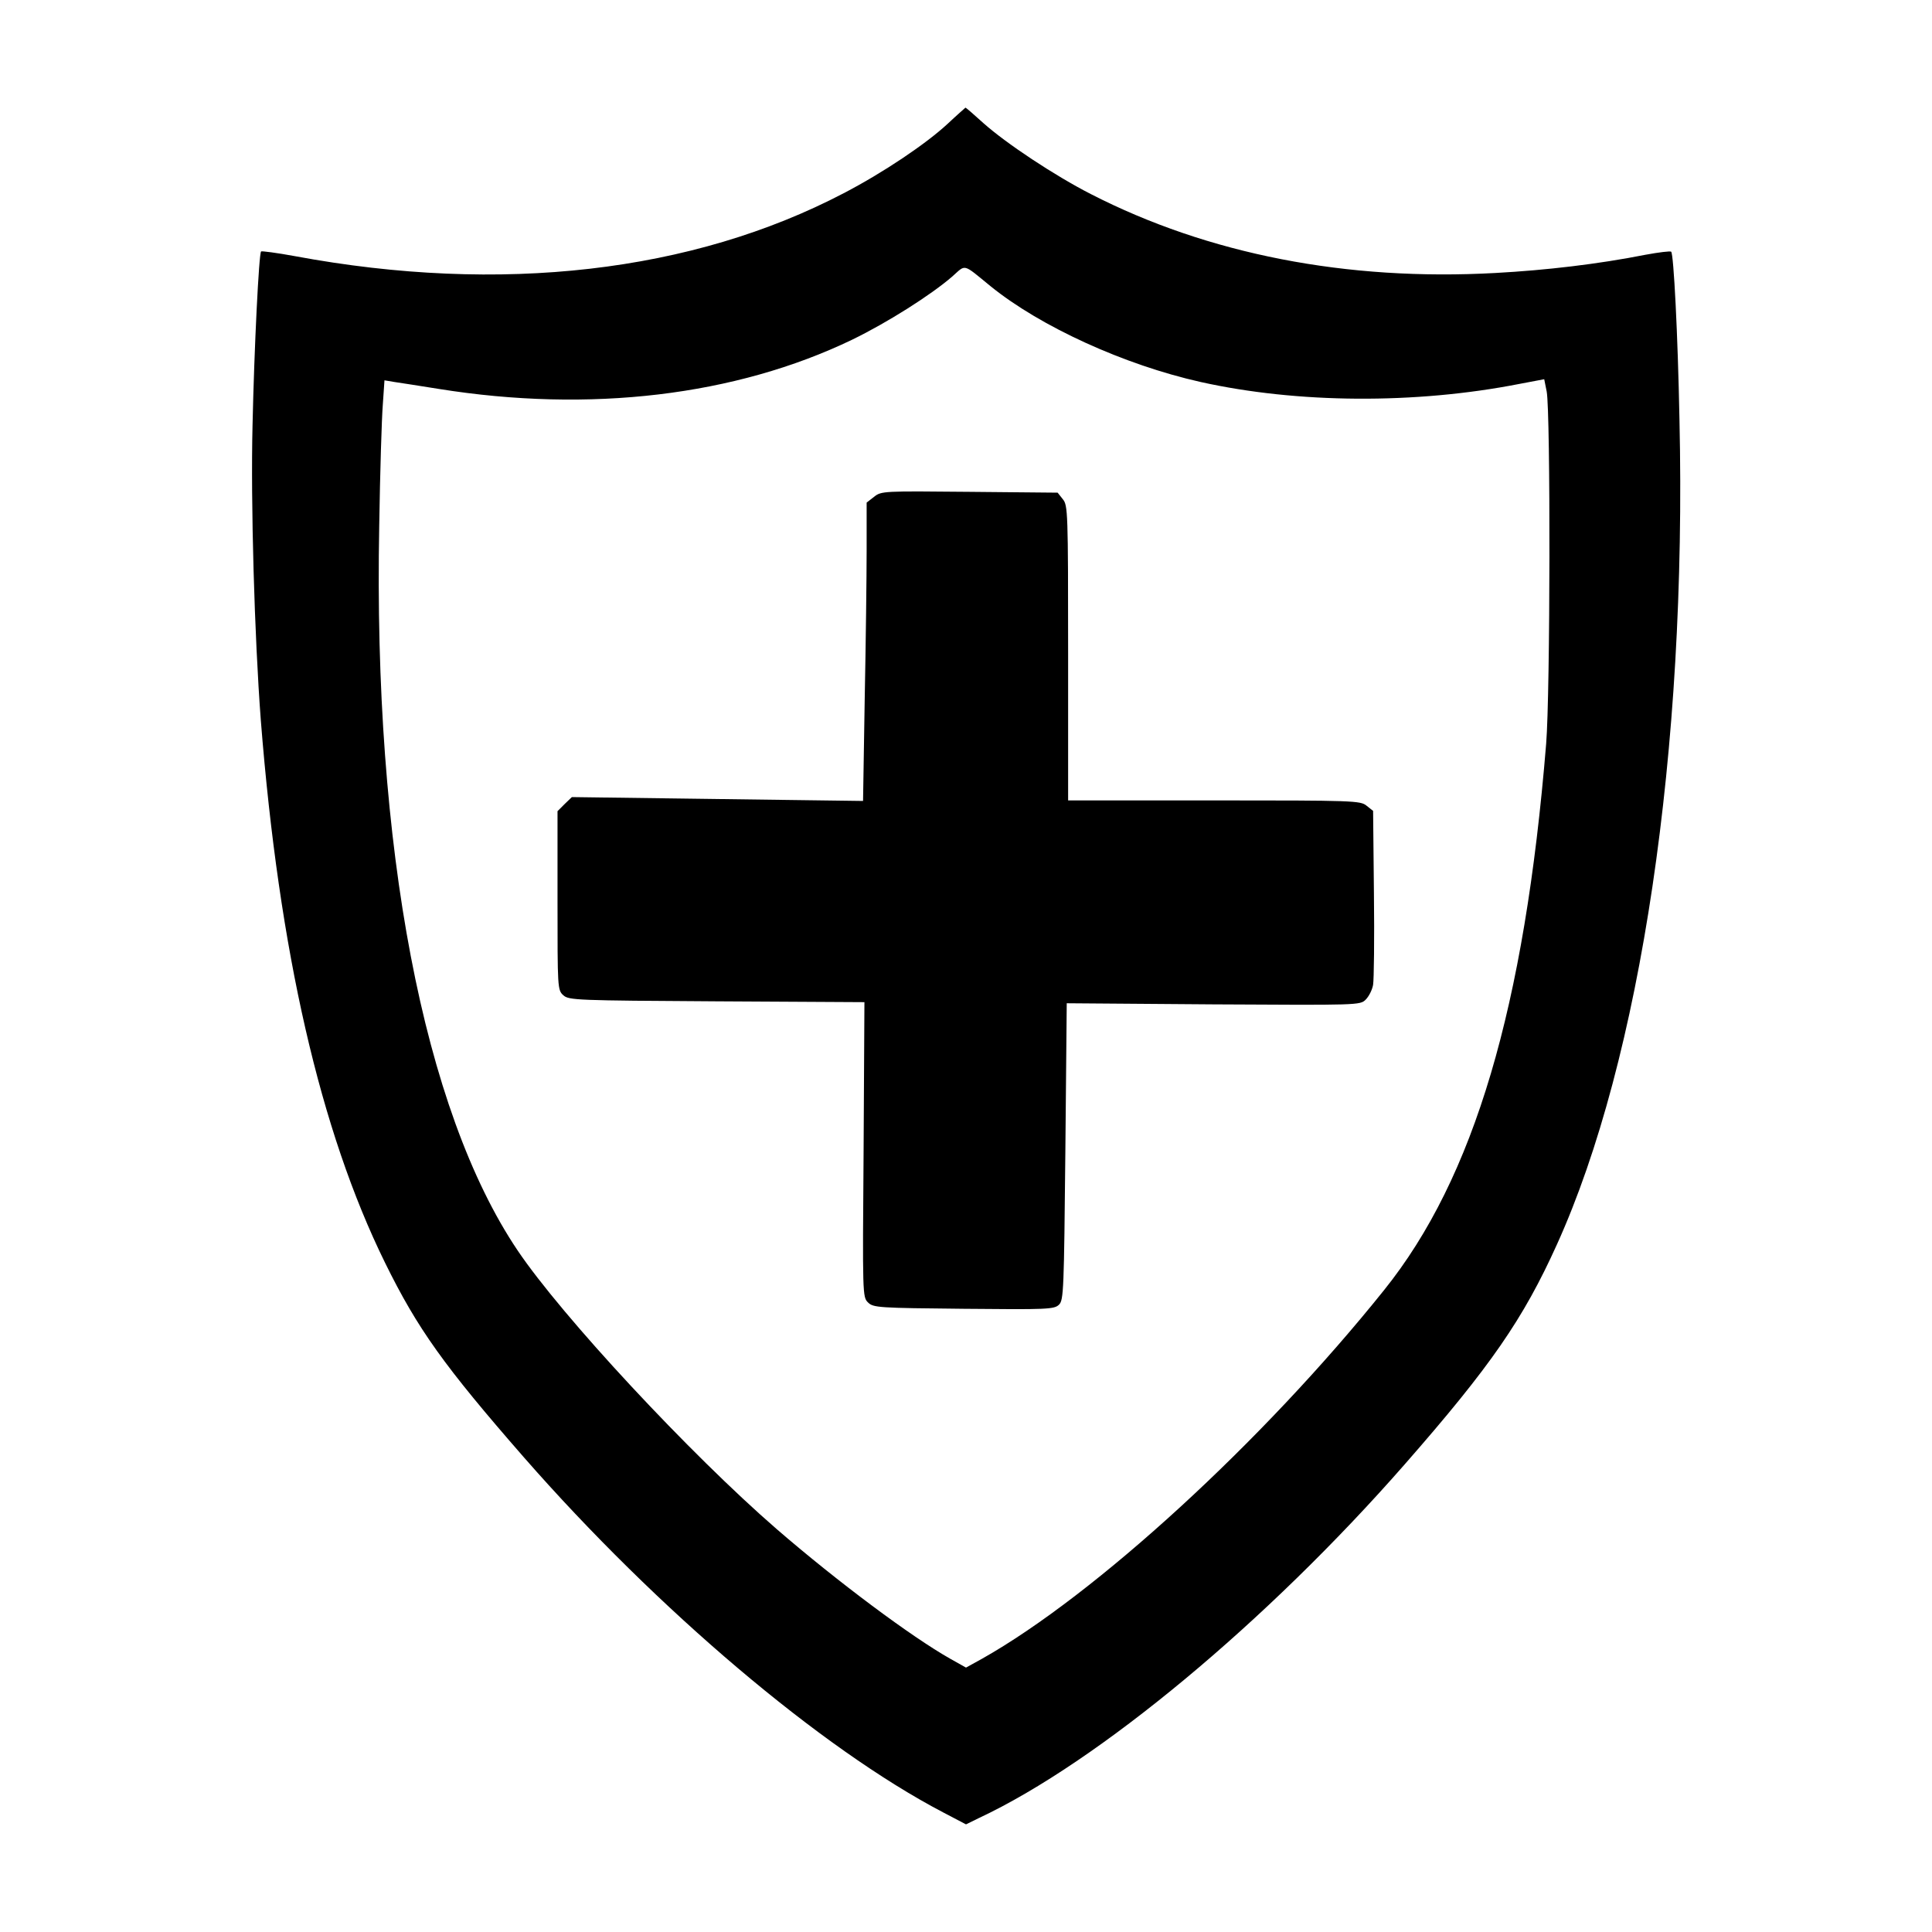 <?xml version="1.0" standalone="no"?>
<!DOCTYPE svg PUBLIC "-//W3C//DTD SVG 20010904//EN"
 "http://www.w3.org/TR/2001/REC-SVG-20010904/DTD/svg10.dtd">
<svg version="1.0" xmlns="http://www.w3.org/2000/svg"
 width="700pt" height="700pt" viewBox="0 0 700 700"
 preserveAspectRatio="xMidYMid meet">
<g transform="translate(0,700) scale(0.1,-0.1)"
fill="#000000" stroke="none">
<path d="M3433 6551 c-79 -73 -232 -176 -376 -251 -549 -287 -1242 -367 -1989
-228 -65 12 -120 19 -122 17 -8 -7 -25 -352 -31 -629 -7 -281 7 -767 30 -1070
66 -837 215 -1487 450 -1965 118 -240 214 -374 503 -705 484 -553 1077 -1055
1518 -1286 l84 -44 47 23 c431 202 1044 712 1543 1282 311 355 429 526 551
796 304 671 471 1792 444 2989 -6 312 -21 599 -30 608 -3 3 -44 -2 -93 -11
-172 -34 -360 -56 -543 -66 -540 -30 -1042 68 -1467 286 -131 67 -306 183
-389 257 -34 31 -63 56 -65 56 -1 -1 -31 -27 -65 -59z m156 -588 c180 -146
484 -285 761 -347 350 -78 778 -81 1155 -7 l90 17 9 -45 c14 -76 13 -1093 -2
-1276 -78 -955 -261 -1573 -587 -1979 -439 -548 -1047 -1105 -1457 -1336 l-58
-32 -57 32 c-140 79 -407 278 -628 469 -315 273 -780 773 -940 1011 -341 507
-523 1459 -501 2625 3 193 9 390 13 439 l6 88 36 -6 c20 -3 92 -14 160 -25
548 -88 1076 -25 1498 178 128 62 287 163 363 229 51 45 36 49 139 -35z"/>
<path d="M3167 5200 l-27 -21 0 -172 c0 -95 -3 -338 -7 -541 l-6 -368 -528 7
-527 7 -26 -25 -26 -26 0 -324 c0 -317 0 -324 21 -343 20 -18 46 -19 556 -22
l535 -3 -3 -534 c-4 -524 -4 -535 16 -554 19 -19 38 -20 347 -23 303 -3 328
-2 345 15 17 16 18 55 23 555 l5 537 531 -4 c526 -3 532 -3 552 17 12 12 24
36 27 54 3 18 5 167 3 331 l-3 299 -24 19 c-22 18 -46 19 -552 19 l-529 0 0
534 c0 511 -1 535 -19 557 l-19 24 -319 3 c-312 3 -320 3 -346 -18z"/>
</g>
</svg>
